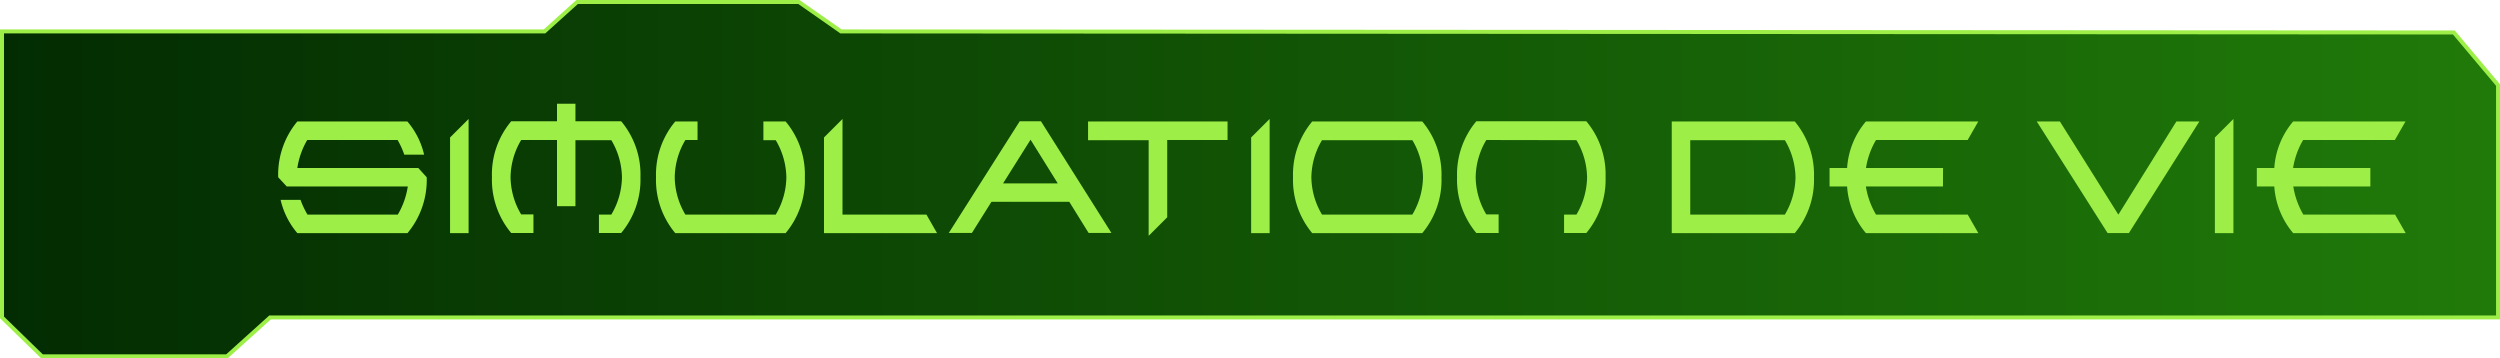 <svg id="eac0517c-44eb-46fe-8e76-cce275127dd0" data-name="texte" xmlns="http://www.w3.org/2000/svg" xmlns:xlink="http://www.w3.org/1999/xlink" viewBox="0 0 470.33 67.41"><defs><style>.b9e4648d-133d-42ec-9739-3bff1acdabda{stroke:#9def48;stroke-miterlimit:10;stroke-width:0.75px;fill:url(#bcdbf7e3-6e80-4ead-ad0f-104727d198a1);}.be7d2a47-4f35-44f5-aec2-db0a088f0d61{fill:#9def48;}</style><linearGradient id="bcdbf7e3-6e80-4ead-ad0f-104727d198a1" x1="0.38" y1="33.7" x2="469.96" y2="33.7" gradientUnits="userSpaceOnUse"><stop offset="0" stop-color="#032c02"/><stop offset="1" stop-color="#207a09"/></linearGradient></defs><polygon class="b9e4648d-133d-42ec-9739-3bff1acdabda" points="0.38 5.91 102.44 5.91 108.57 0.38 150.31 0.38 158.22 5.91 461.65 6.11 469.96 16 469.96 59.72 50.81 59.72 42.7 67.03 7.89 67.03 0.38 59.72 0.38 5.91"/><path class="be7d2a47-4f35-44f5-aec2-db0a088f0d61" d="M78.76,31.64l1.58,1.74a15.61,15.61,0,0,1-3.62,10.51H56a14.79,14.79,0,0,1-3.15-6.26h3.75A16.74,16.74,0,0,0,57.9,40.4h17a14.72,14.72,0,0,0,1.88-5.29H54L52.4,33.38A15.6,15.6,0,0,1,56,22.88h20.7a14.75,14.75,0,0,1,3.15,6.25H76.12a15.05,15.05,0,0,0-1.26-2.76h-17A14.66,14.66,0,0,0,56,31.64Z" transform="translate(-0.06 -0.03)"/><path class="be7d2a47-4f35-44f5-aec2-db0a088f0d61" d="M88.22,43.89H84.73v-18l3.49-3.48Z" transform="translate(-0.06 -0.03)"/><path class="be7d2a47-4f35-44f5-aec2-db0a088f0d61" d="M104.85,26.37H98.11a14,14,0,0,0-2,7,14,14,0,0,0,2,7h2.31v3.49H96.23a15.65,15.65,0,0,1-3.62-10.51,15.57,15.57,0,0,1,3.62-10.5h8.62v-3.3h3.47v3.3h8.61a15.57,15.57,0,0,1,3.62,10.5,15.65,15.65,0,0,1-3.62,10.51h-4.19V40.4h2.33a14.09,14.09,0,0,0,2-7,14,14,0,0,0-2-7h-6.75V38.82h-3.47Z" transform="translate(-0.06 -0.03)"/><path class="be7d2a47-4f35-44f5-aec2-db0a088f0d61" d="M129,40.4h17a14,14,0,0,0,2-7,14.1,14.1,0,0,0-2-7h-2.32V22.88h4.18a15.55,15.55,0,0,1,3.62,10.5,15.56,15.56,0,0,1-3.62,10.51H127.1a15.56,15.56,0,0,1-3.62-10.51,15.55,15.55,0,0,1,3.62-10.5h4.19v3.49H129a14,14,0,0,0-2,7A14,14,0,0,0,129,40.4Z" transform="translate(-0.06 -0.03)"/><path class="be7d2a47-4f35-44f5-aec2-db0a088f0d61" d="M158.56,40.4h15.79l2,3.49H155.08v-18l3.48-3.48Z" transform="translate(-0.06 -0.03)"/><path class="be7d2a47-4f35-44f5-aec2-db0a088f0d61" d="M186.58,38l-3.67,5.85h-4.35l13.34-21h4l13.25,21h-4.29L201.23,38Zm12.48-3.47-5.12-8.22-5.17,8.22Z" transform="translate(-0.06 -0.03)"/><path class="be7d2a47-4f35-44f5-aec2-db0a088f0d61" d="M219.65,40.91l-3.49,3.49v-18h-11.4V22.88H231v3.49H219.65Z" transform="translate(-0.06 -0.03)"/><path class="be7d2a47-4f35-44f5-aec2-db0a088f0d61" d="M238.92,43.89h-3.48v-18l3.48-3.48Z" transform="translate(-0.06 -0.03)"/><path class="be7d2a47-4f35-44f5-aec2-db0a088f0d61" d="M267.63,43.89h-20.7a15.64,15.64,0,0,1-3.61-10.51,15.56,15.56,0,0,1,3.61-10.5h20.7a15.52,15.52,0,0,1,3.62,10.5A15.6,15.6,0,0,1,267.63,43.89Zm-1.86-3.49a14.09,14.09,0,0,0,2-7,14,14,0,0,0-2-7h-17a14,14,0,0,0-2,7,14,14,0,0,0,2,7Z" transform="translate(-0.06 -0.03)"/><path class="be7d2a47-4f35-44f5-aec2-db0a088f0d61" d="M279.68,26.37a14,14,0,0,0-2,7,14,14,0,0,0,2,7H282v3.49H277.8a15.65,15.65,0,0,1-3.62-10.51,15.57,15.57,0,0,1,3.62-10.5h20.7a15.57,15.57,0,0,1,3.62,10.5,15.65,15.65,0,0,1-3.62,10.51h-4.19V40.4h2.33a14.09,14.09,0,0,0,2-7,14,14,0,0,0-2-7Z" transform="translate(-0.06 -0.03)"/><path class="be7d2a47-4f35-44f5-aec2-db0a088f0d61" d="M314.57,22.88h23.14a15.57,15.57,0,0,1,3.62,10.5,15.65,15.65,0,0,1-3.62,10.51H314.57Zm3.48,17.52h17.8a14.09,14.09,0,0,0,2-7,14,14,0,0,0-2-7h-17.8Z" transform="translate(-0.06 -0.03)"/><path class="be7d2a47-4f35-44f5-aec2-db0a088f0d61" d="M365.59,35.11h-14.5A14.88,14.88,0,0,0,353,40.4h17.25l2,3.49H351.1a15.13,15.13,0,0,1-3.54-8.78h-3.3V31.64h3.3a15,15,0,0,1,3.54-8.76h21.14l-2,3.49H353a14.66,14.66,0,0,0-1.89,5.27h14.5Z" transform="translate(-0.06 -0.03)"/><path class="be7d2a47-4f35-44f5-aec2-db0a088f0d61" d="M413.83,22.88l-13.26,21h-4l-13.33-21h4.35l11,17.53,10.92-17.53Z" transform="translate(-0.06 -0.03)"/><path class="be7d2a47-4f35-44f5-aec2-db0a088f0d61" d="M420.24,43.89h-3.49v-18l3.49-3.48Z" transform="translate(-0.06 -0.03)"/><path class="be7d2a47-4f35-44f5-aec2-db0a088f0d61" d="M446,35.11h-14.5a15.28,15.28,0,0,0,1.89,5.29h17.26l2,3.49H431.48a15.14,15.14,0,0,1-3.55-8.78h-3.29V31.64h3.29a15,15,0,0,1,3.55-8.76h21.13l-2,3.49H433.35a15,15,0,0,0-1.89,5.27H446Z" transform="translate(-0.06 -0.03)"/></svg>